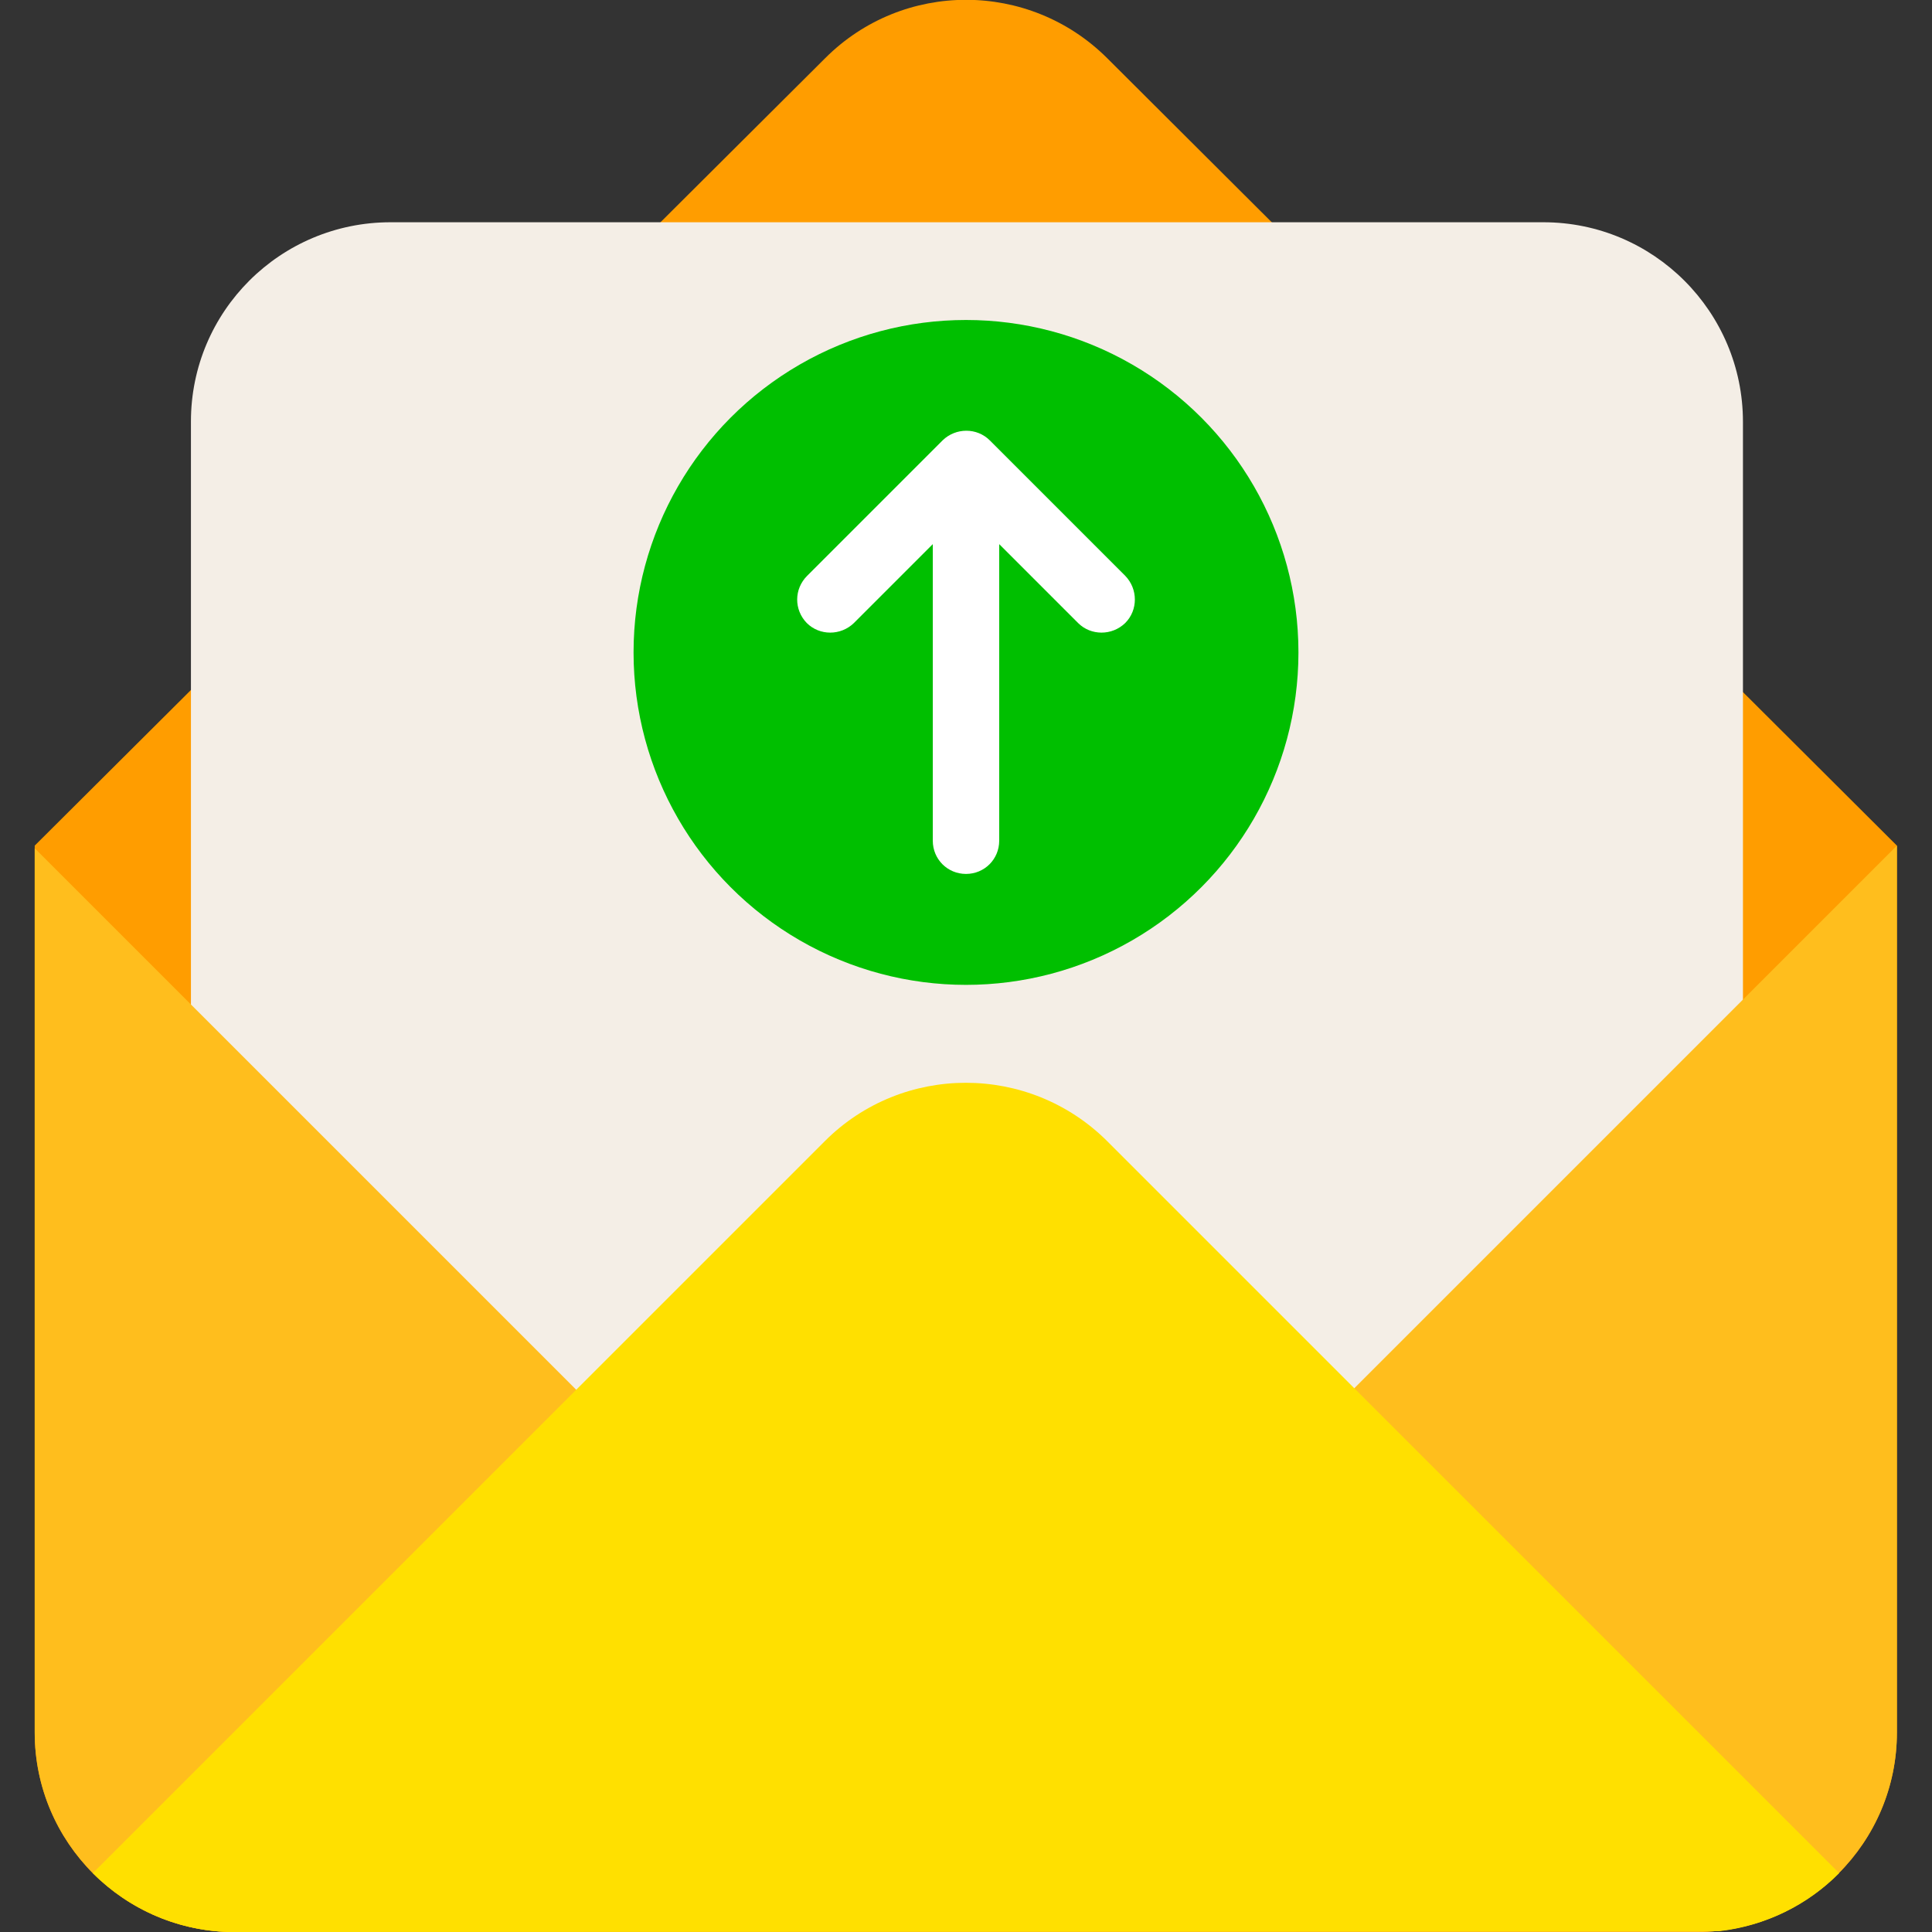 <svg id="Layer_2_00000087395131603124833560000007040853455228504767_" enable-background="new 0 0 512 512" viewBox="0 0 512 512" xmlns="http://www.w3.org/2000/svg"><rect x="0" y="0" width="512" height="512" fill="#333333" stroke="none"/><g id="Icon"><g id="_24"><g><path d="m502.7 224.1v235c0 29.2-23.7 52.9-52.9 52.9h-387.7c-29.2 0-52.9-23.7-52.9-52.9v-235l209.5-208.7c20.6-20.6 54-20.6 74.7 0z" fill="#ff9d00"/><path d="m103.5 58.9h305.5c29.2 0 52.9 23.7 52.9 52.9v305.5c0 29.2-23.7 52.9-52.9 52.9h-305.5c-29.2 0-52.9-23.7-52.9-52.9v-305.6c0-29.2 23.7-52.8 52.9-52.8z" fill="#f4eee6"/><path d="m502.7 224.1v235c0 29.2-23.7 52.9-52.9 52.9h-387.7c-29.2 0-52.9-23.7-52.9-52.9v-234.3l246.4 246.4z" fill="#ffbe1d"/><path d="m487.4 496.4c-8.3 8.4-19.5 14-31.9 15.4l-395.2.2c-13.9-.5-26.5-6.4-35.7-15.6l194-194c20.6-20.6 54.1-20.6 74.8 0z" fill="#ffe000"/></g><g id="Badge"><circle cx="256" cy="172.9" fill="#00bf00" r="88.1"/><path d="m213.8 165.1c3.4 3.4 9 3.4 12.5 0l20.9-20.9v78.6c0 4.9 3.9 8.8 8.8 8.8 4.9 0 8.8-3.9 8.8-8.8v-78.6l20.9 20.9c3.4 3.4 9 3.4 12.5 0 3.4-3.4 3.4-9 0-12.5l-35.9-35.9c-3.4-3.4-9-3.4-12.5 0l-35.9 35.9c-3.5 3.5-3.5 9-.1 12.5z" fill="#fff"/></g></g></g></svg>
